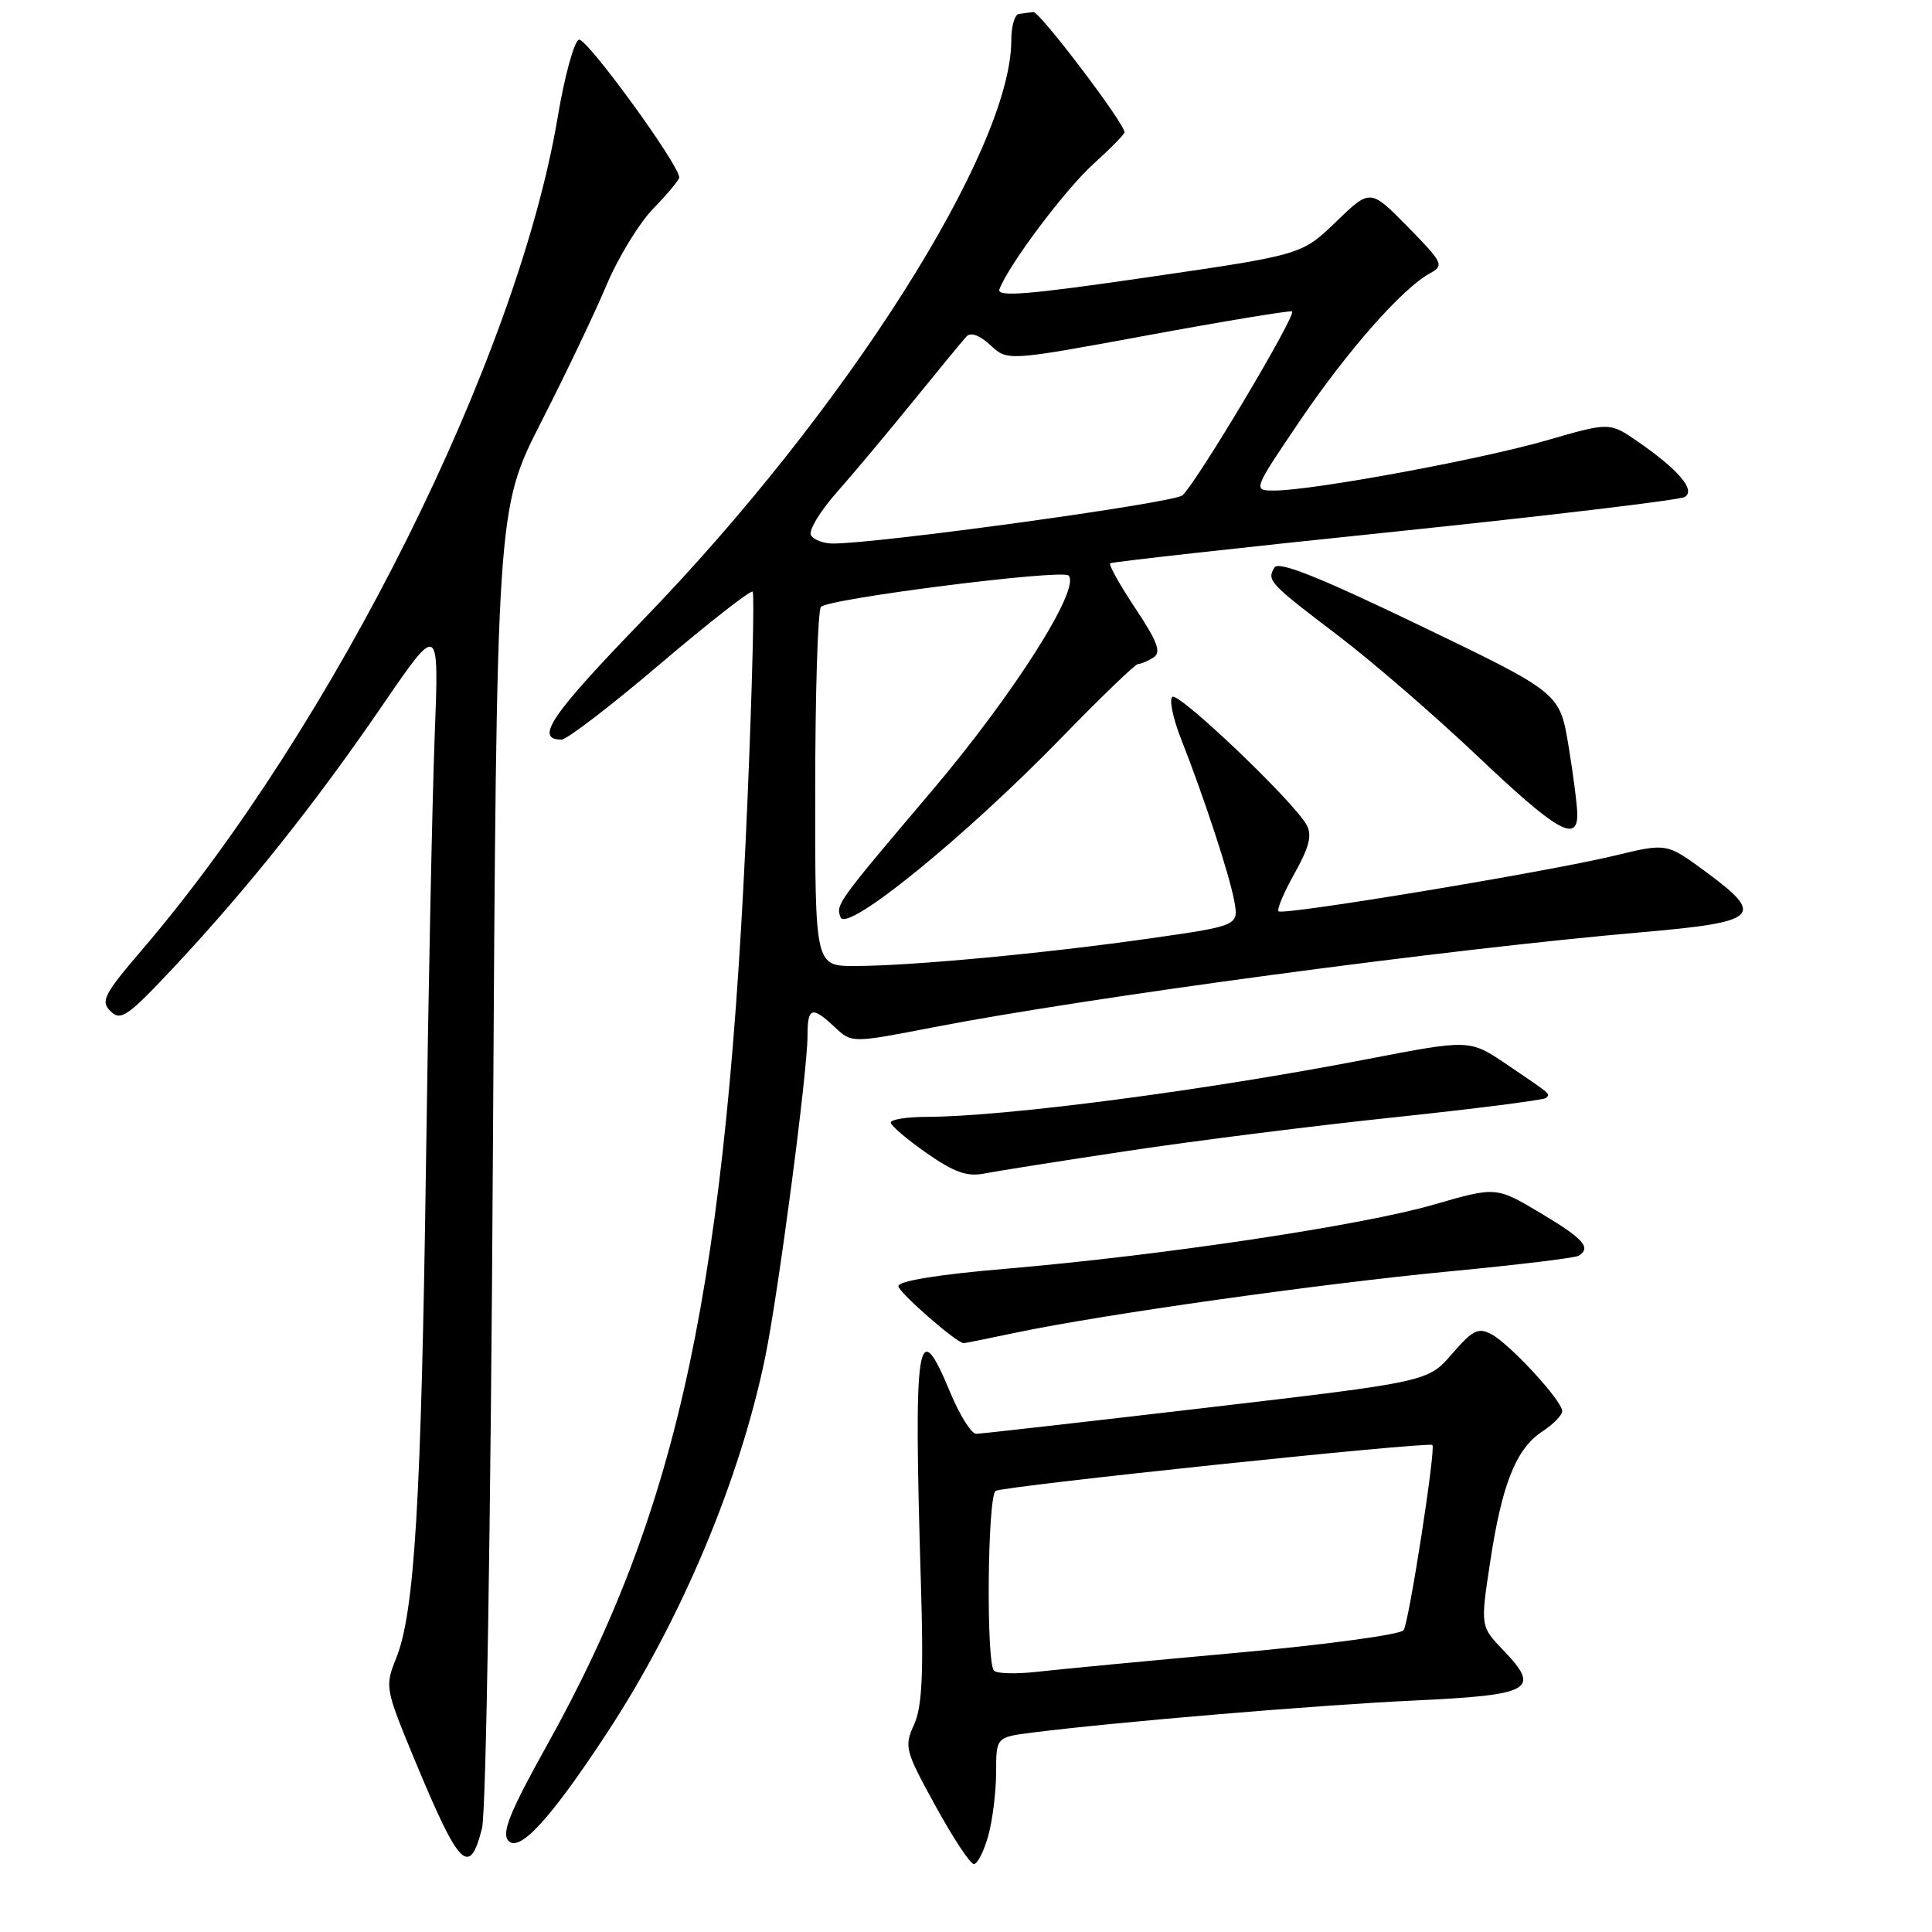 <?xml version="1.0" encoding="UTF-8" standalone="no"?>
<!DOCTYPE svg PUBLIC "-//W3C//DTD SVG 1.1//EN" "http://www.w3.org/Graphics/SVG/1.1/DTD/svg11.dtd" >
<svg xmlns="http://www.w3.org/2000/svg" xmlns:xlink="http://www.w3.org/1999/xlink" version="1.1" viewBox="0 0 256 256">
 <g >
 <path fill="currentColor"
d=" M 130.95 243.25 C 131.52 241.19 131.99 237.40 131.99 234.84 C 132.00 230.19 132.00 230.19 136.75 229.58 C 147.89 228.17 174.53 225.93 187.34 225.33 C 202.99 224.60 204.22 223.91 199.21 218.68 C 196.16 215.50 196.16 215.50 197.45 207.00 C 199.01 196.65 200.89 191.96 204.36 189.68 C 205.81 188.73 207.00 187.52 207.00 186.98 C 207.00 185.62 200.10 178.12 197.63 176.80 C 195.88 175.86 195.14 176.23 192.40 179.40 C 189.21 183.09 189.21 183.09 159.86 186.53 C 143.71 188.42 129.98 189.98 129.35 189.99 C 128.71 189.99 127.16 187.52 125.90 184.48 C 121.53 173.93 121.04 177.20 122.03 210.00 C 122.39 221.92 122.18 226.20 121.11 228.54 C 119.79 231.43 119.93 231.97 123.95 239.29 C 126.28 243.53 128.57 247.00 129.04 247.00 C 129.52 247.00 130.37 245.31 130.95 243.25 Z  M 63.87 242.25 C 64.41 240.11 65.03 201.70 65.31 153.00 C 65.81 67.50 65.81 67.50 71.67 56.00 C 74.90 49.67 78.80 41.50 80.35 37.82 C 81.89 34.15 84.69 29.56 86.58 27.62 C 88.46 25.69 90.00 23.83 90.00 23.51 C 90.00 21.83 77.70 4.93 76.71 5.26 C 76.07 5.48 74.80 10.12 73.89 15.57 C 68.53 47.44 44.23 96.14 18.91 125.75 C 13.75 131.78 13.29 132.66 14.65 134.00 C 16.01 135.34 16.93 134.69 23.19 128.00 C 32.90 117.61 41.79 106.44 50.65 93.50 C 58.18 82.50 58.18 82.50 57.60 97.50 C 57.28 105.75 56.76 131.18 56.45 154.00 C 55.82 198.86 54.94 213.61 52.51 219.68 C 50.97 223.52 51.01 223.70 55.09 233.54 C 60.88 247.46 62.22 248.79 63.87 242.25 Z  M 80.51 229.50 C 90.26 214.63 98.05 196.10 101.40 179.80 C 103.14 171.33 107.00 142.02 107.00 137.25 C 107.00 133.44 107.58 133.26 110.62 136.11 C 112.86 138.22 112.86 138.22 123.68 136.12 C 144.24 132.14 191.66 125.77 217.50 123.53 C 233.16 122.17 233.99 121.37 225.92 115.44 C 220.84 111.71 220.84 111.71 213.97 113.37 C 205.08 115.52 169.99 121.33 169.41 120.75 C 169.17 120.50 170.13 118.23 171.55 115.70 C 173.49 112.23 173.88 110.65 173.13 109.30 C 171.40 106.16 156.09 91.58 155.33 92.34 C 154.92 92.74 155.43 95.19 156.45 97.79 C 159.52 105.59 162.86 115.75 163.53 119.31 C 164.16 122.66 164.16 122.66 152.33 124.35 C 138.37 126.34 120.62 128.00 113.25 128.00 C 108.00 128.00 108.00 128.00 108.02 104.75 C 108.02 91.96 108.36 81.02 108.77 80.43 C 109.50 79.35 140.72 75.39 141.59 76.26 C 143.26 77.93 134.30 92.03 123.43 104.85 C 110.88 119.65 110.73 119.86 111.38 121.55 C 112.19 123.66 127.97 110.82 140.81 97.59 C 145.93 92.32 150.43 87.99 150.81 87.98 C 151.19 87.98 152.11 87.59 152.85 87.12 C 153.90 86.45 153.39 85.04 150.45 80.62 C 148.38 77.51 146.88 74.82 147.10 74.64 C 147.32 74.46 164.28 72.57 184.78 70.45 C 205.29 68.32 222.59 66.25 223.24 65.85 C 224.71 64.95 222.44 62.27 217.06 58.54 C 213.29 55.93 213.29 55.93 204.87 58.37 C 196.11 60.90 173.88 65.00 168.87 65.00 C 165.99 65.00 165.99 65.00 172.24 55.76 C 178.57 46.43 185.83 38.19 189.50 36.20 C 191.38 35.18 191.21 34.82 186.54 30.06 C 181.57 25.00 181.57 25.00 177.04 29.38 C 172.50 33.76 172.50 33.76 152.20 36.72 C 136.22 39.05 132.02 39.40 132.43 38.32 C 133.69 35.03 141.14 25.11 144.89 21.72 C 147.15 19.68 149.00 17.79 149.00 17.52 C 149.00 16.33 137.76 1.51 136.93 1.60 C 136.42 1.65 135.55 1.77 135.00 1.85 C 134.45 1.93 134.00 3.50 134.00 5.34 C 134.00 19.83 112.07 54.37 85.33 82.00 C 73.01 94.73 70.77 98.00 74.41 98.00 C 75.11 98.00 81.00 93.49 87.48 87.97 C 93.97 82.46 99.48 78.15 99.73 78.40 C 99.98 78.65 99.68 90.92 99.06 105.68 C 96.35 170.16 90.11 199.63 72.44 231.32 C 67.61 239.99 66.46 242.81 67.33 243.87 C 68.75 245.61 72.97 241.01 80.51 229.50 Z  M 134.68 176.57 C 146.09 174.17 174.95 170.10 192.11 168.46 C 201.03 167.61 208.71 166.68 209.17 166.40 C 210.90 165.33 209.83 164.13 204.12 160.73 C 198.24 157.23 198.24 157.23 189.97 159.62 C 180.43 162.39 153.90 166.36 133.25 168.12 C 124.37 168.87 119.01 169.74 119.04 170.42 C 119.07 171.24 126.68 177.90 127.68 177.98 C 127.79 177.99 130.94 177.36 134.68 176.57 Z  M 149.50 152.49 C 158.30 151.16 174.24 149.15 184.93 148.03 C 195.62 146.90 204.58 145.75 204.85 145.49 C 205.43 144.90 205.69 145.13 199.62 141.02 C 194.74 137.72 194.74 137.72 181.12 140.35 C 159.68 144.50 133.14 147.97 122.75 147.99 C 120.14 148.00 118.01 148.34 118.03 148.75 C 118.05 149.16 120.19 150.98 122.78 152.79 C 126.48 155.37 128.15 155.95 130.50 155.49 C 132.15 155.16 140.70 153.81 149.50 152.49 Z  M 209.00 107.94 C 209.00 106.81 208.48 102.72 207.84 98.85 C 206.67 91.80 206.67 91.80 188.16 82.89 C 174.85 76.48 169.43 74.31 168.88 75.19 C 167.82 76.91 168.17 77.28 177.31 84.22 C 181.81 87.64 190.14 94.84 195.81 100.22 C 206.19 110.07 209.00 111.72 209.00 107.94 Z  M 131.71 221.38 C 130.65 220.32 130.85 198.21 131.93 197.55 C 132.96 196.91 189.32 190.99 189.80 191.47 C 190.27 191.94 186.72 214.84 185.99 216.01 C 185.64 216.58 175.71 217.93 163.93 219.00 C 152.14 220.07 140.23 221.20 137.46 221.52 C 134.69 221.83 132.10 221.77 131.71 221.38 Z  M 107.46 70.93 C 107.09 70.34 108.65 67.75 110.93 65.18 C 113.20 62.61 117.79 57.12 121.13 53.00 C 124.47 48.88 127.60 45.08 128.09 44.56 C 128.63 43.99 129.86 44.45 131.24 45.74 C 133.50 47.85 133.50 47.85 152.00 44.44 C 162.18 42.56 170.82 41.14 171.20 41.26 C 171.94 41.51 158.74 63.68 156.69 65.63 C 155.65 66.63 116.12 72.07 110.31 72.02 C 109.10 72.01 107.82 71.52 107.46 70.93 Z "/>
</g>
</svg>
